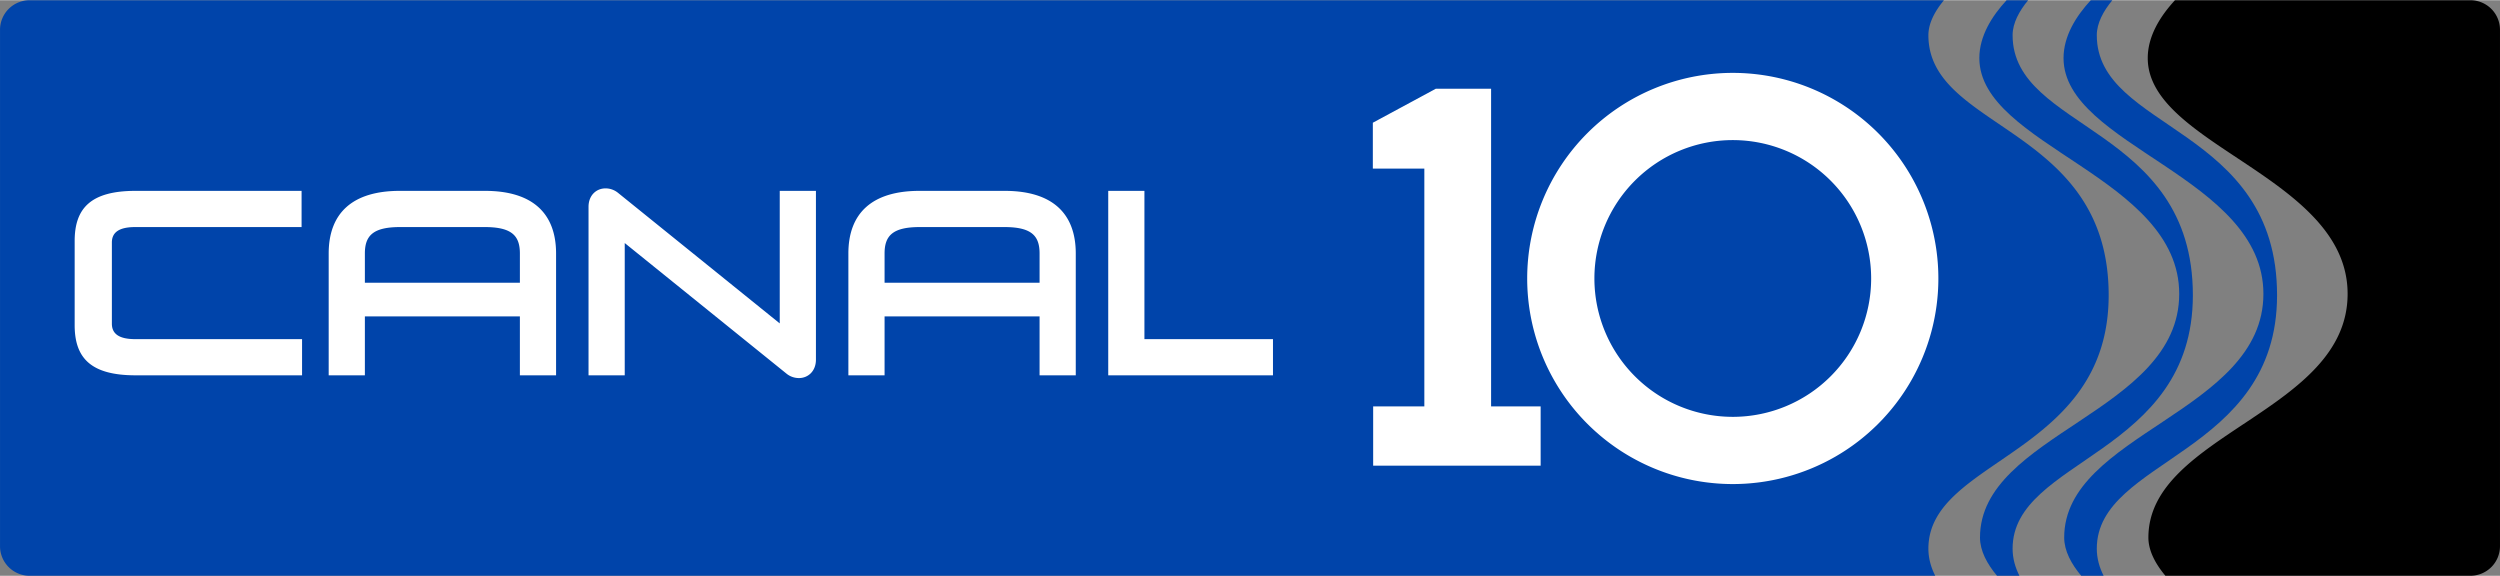 <svg height="576" viewBox="-.002 -.002 271.485 62.501" width="2500" xmlns="http://www.w3.org/2000/svg"><rect x="-.002" y="-.002" width="271.485" height="62.501" fill="#808080" stroke="none"/><g fill-rule="evenodd"><path d="m217.9 0c-1.584 1.708-2.957 3.88-2.957 6.281 0 9.505 21.705 12.91 21.705 25.606 0 12.838-21.634 15.179-21.634 26.457 0 1.457.783 2.884 1.846 4.152h2.436c-.449-.879-.742-1.865-.742-2.947 0-9.788 19.576-10.143 19.576-27.52 0-18.371-19.576-17.875-19.576-28.23 0-1.326.731-2.643 1.687-3.799z" fill="#04a"/><path d="m227.043 0c-1.583 1.708-2.957 3.88-2.957 6.281 0 9.505 21.705 12.91 21.705 25.606 0 12.838-21.634 15.179-21.634 26.457 0 1.457.784 2.884 1.846 4.152h2.436c-.448-.879-.742-1.865-.742-2.947 0-9.788 19.576-10.143 19.576-27.52 0-18.371-19.576-17.875-19.576-28.23 0-1.326.731-2.643 1.687-3.799z" fill="#04a"/><path d="m236.186 0c-1.583 1.708-2.956 3.88-2.956 6.281 0 9.505 21.704 12.91 21.704 25.606 0 12.838-21.634 15.179-21.634 26.457 0 1.457.784 2.884 1.846 4.152h33.118a3.21 3.21 0 0 0 3.217-3.217v-56.062a3.21 3.21 0 0 0 -3.217-3.217z"/><path d="m210.153 62.496c-.449-.879-.743-1.865-.743-2.947 0-9.788 19.577-10.143 19.577-27.52 0-18.371-19.577-17.875-19.577-28.23 0-1.326.731-2.643 1.687-3.799h-207.88a3.21 3.21 0 0 0 -3.217 3.217v56.063a3.21 3.21 0 0 0 3.218 3.217z" fill="#04a"/><g fill="#fff"><path d="m188.167 7.888a22.325 22.325 0 0 0 -22.325 22.325 22.325 22.325 0 0 0 22.325 22.326 22.325 22.325 0 0 0 22.326-22.326 22.325 22.325 0 0 0 -22.326-22.325zm0 7.299a15.027 15.027 0 0 1 15.027 15.026 15.027 15.027 0 0 1 -15.027 15.027 15.027 15.027 0 0 1 -15.026-15.027 15.027 15.027 0 0 1 15.026-15.026z"/><path d="m149.115 44.108h5.558v-25.826h-5.593v-4.982l6.838-3.69h6.004v34.498h5.381v6.435h-18.188z"/></g></g><path d="m32.8 40.732v-3.93h-18.105c-1.762 0-2.548-.57-2.548-1.681v-8.81c0-1.111.786-1.68 2.548-1.68h18.053v-3.931h-18.028c-4.879 0-6.614 1.897-6.614 5.448v9.134c0 3.551 1.735 5.449 6.614 5.449zm6.821 0v-6.397h16.833v6.397h3.93v-13.228c0-4.364-2.548-6.804-7.725-6.804h-9.243c-5.177 0-7.725 2.44-7.725 6.804v13.228zm0-13.228c0-1.925.868-2.873 3.822-2.873h9.19c2.954 0 3.821.948 3.821 2.873v3.171h-16.833zm28.219 13.228v-14.366l17.592 14.203c.406.325.894.46 1.328.46.976 0 1.843-.731 1.843-2.005v-18.324h-3.93v14.394l-17.593-14.204a2.14 2.14 0 0 0 -1.328-.46c-.976 0-1.843.731-1.843 2.005v18.297zm28.217 0v-6.397h16.832v6.397h3.93v-13.228c0-4.364-2.547-6.804-7.725-6.804h-9.243c-5.177 0-7.725 2.44-7.725 6.804v13.228zm0-13.228c0-1.925.867-2.873 3.821-2.873h9.19c2.954 0 3.821.948 3.821 2.873v3.171h-16.832zm42.178 13.228v-3.93h-13.96v-16.102h-3.93v20.032z" fill="#fff" stroke-width="2.033"/></svg>